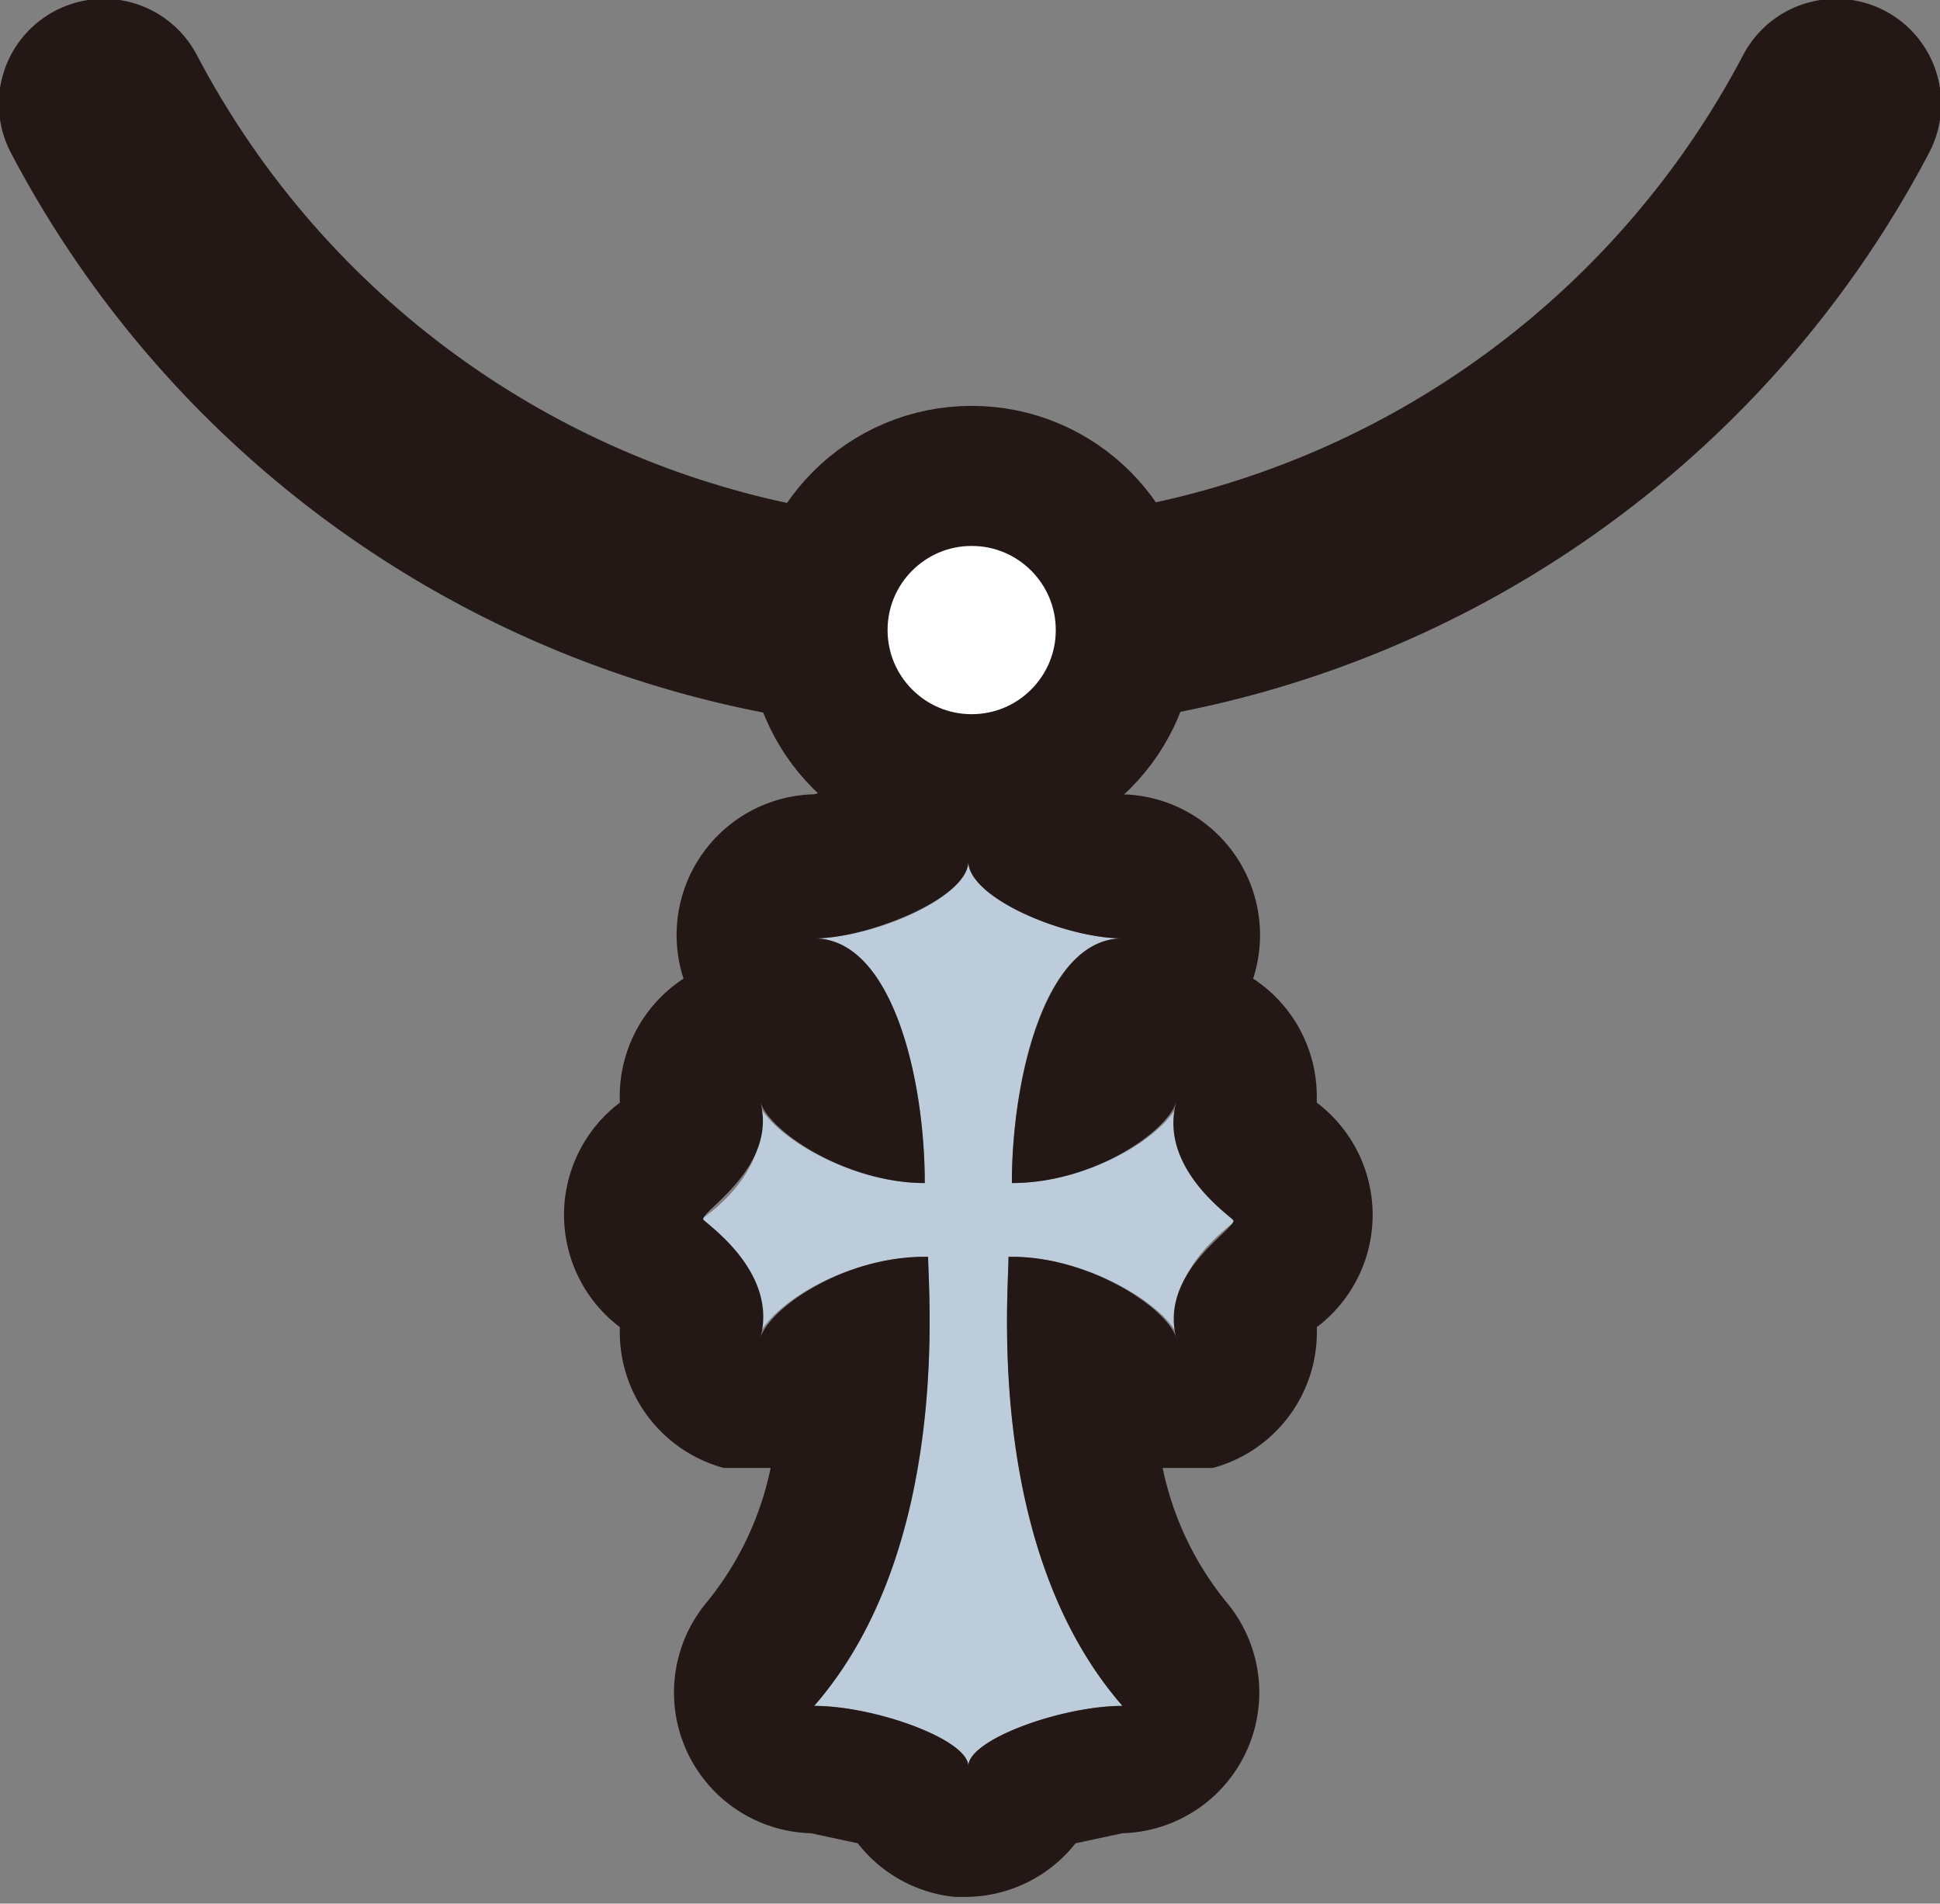 <svg id="accneck" xmlns="http://www.w3.org/2000/svg" viewBox="0 0 57.9 56.8">
  <rect x="0" y="0" width="57.9" height="56.8" fill="#808080" stroke="none"/>
  <title>accneck_sr0003</title>
  <g id="accneck_sr0003">
    <g id="_" data-name="+">
      <path d="M215.7,346.8c0-.8,2.8-1.8,4.6-1.8-4.1-4.7-3.4-12.4-3.4-13.4h.1c2.4,0,4.8,1.6,5,2.5-.6-2,1.5-3.4,1.7-3.6s-2.3-1.6-1.7-3.6c-.2.9-2.5,2.5-5,2.5,0-3.2,1-7.3,3.3-7.3-1.6,0-4.6-1.2-4.6-2.3,0,1.1-2.9,2.3-4.6,2.3,2.3,0,3.3,4.2,3.3,7.3-2.4,0-4.8-1.6-5-2.5.6,2-1.4,3.4-1.7,3.6s2.3,1.6,1.7,3.6c.2-.9,2.5-2.5,5-2.5h.1c0,1.1.7,8.7-3.4,13.4,1.8,0,4.6,1,4.6,1.8Z" transform="translate(-186.8 -294.1)" style="fill: #bcccda"/>
      <path d="M215.7,319.8c0,1.1,2.9,2.3,4.6,2.3-2.3,0-3.3,4.2-3.3,7.3,2.4,0,4.6-1.5,4.9-2.4-.5,1.9,1.5,3.3,1.7,3.5s-2.2,1.5-1.7,3.5c-.3-.9-2.6-2.4-4.9-2.4h-.1c0,1.1-.7,8.7,3.4,13.4-1.8,0-4.6,1-4.6,1.8,0-.8-2.8-1.8-4.6-1.8,4.1-4.7,3.4-12.4,3.4-13.4h-.1c-2.4,0-4.6,1.5-4.9,2.4.5-1.9-1.5-3.3-1.7-3.5s2.2-1.5,1.7-3.5c.3.9,2.6,2.4,4.9,2.4,0-3.2-1-7.3-3.3-7.3,1.6,0,4.6-1.2,4.6-2.3m6.2,7.1h0m0,0h0m-12.4,0h0m12.4,7h0m-12.4,0h0m6.2,12.8h0m0-31.2a4.2,4.2,0,0,0-3.6,2l-1,.3a4.2,4.2,0,0,0-3.9,5.5,4.2,4.2,0,0,0-1.9,3.7h0a4.2,4.2,0,0,0,0,6.7h0a4.2,4.2,0,0,0,3.1,4.2h1.4a9.3,9.3,0,0,1-1.9,4,4.2,4.2,0,0,0,3.1,6.9l1.4.3a4.2,4.2,0,0,0,2.9,1.6h.3a4.2,4.2,0,0,0,3.3-1.6l1.4-.3a4.2,4.2,0,0,0,3.1-6.9,9.3,9.3,0,0,1-1.9-4H223a4.2,4.2,0,0,0,3.1-4.2h0a4.2,4.2,0,0,0,0-6.7h0v-.2a4.2,4.2,0,0,0-1.9-3.5,4.2,4.2,0,0,0-4-5.5l-1-.3a4.2,4.2,0,0,0-3.6-2Z" transform="translate(-186.8 -294.1)" style="fill: #231815"/>
    </g>
    <path id="U" d="M241.6,297.2a29.2,29.2,0,0,1-51.7,0" transform="translate(-186.8 -294.1)" style="fill: none;stroke: #231815;stroke-linecap: round;stroke-linejoin: round;stroke-width: 6.27px"/>
    <circle id="o" cx="29" cy="18.8" r="4.6" style="fill: #fff;stroke: #231815;stroke-linecap: round;stroke-linejoin: round;stroke-width: 4.18px"/>
  </g>
</svg>
